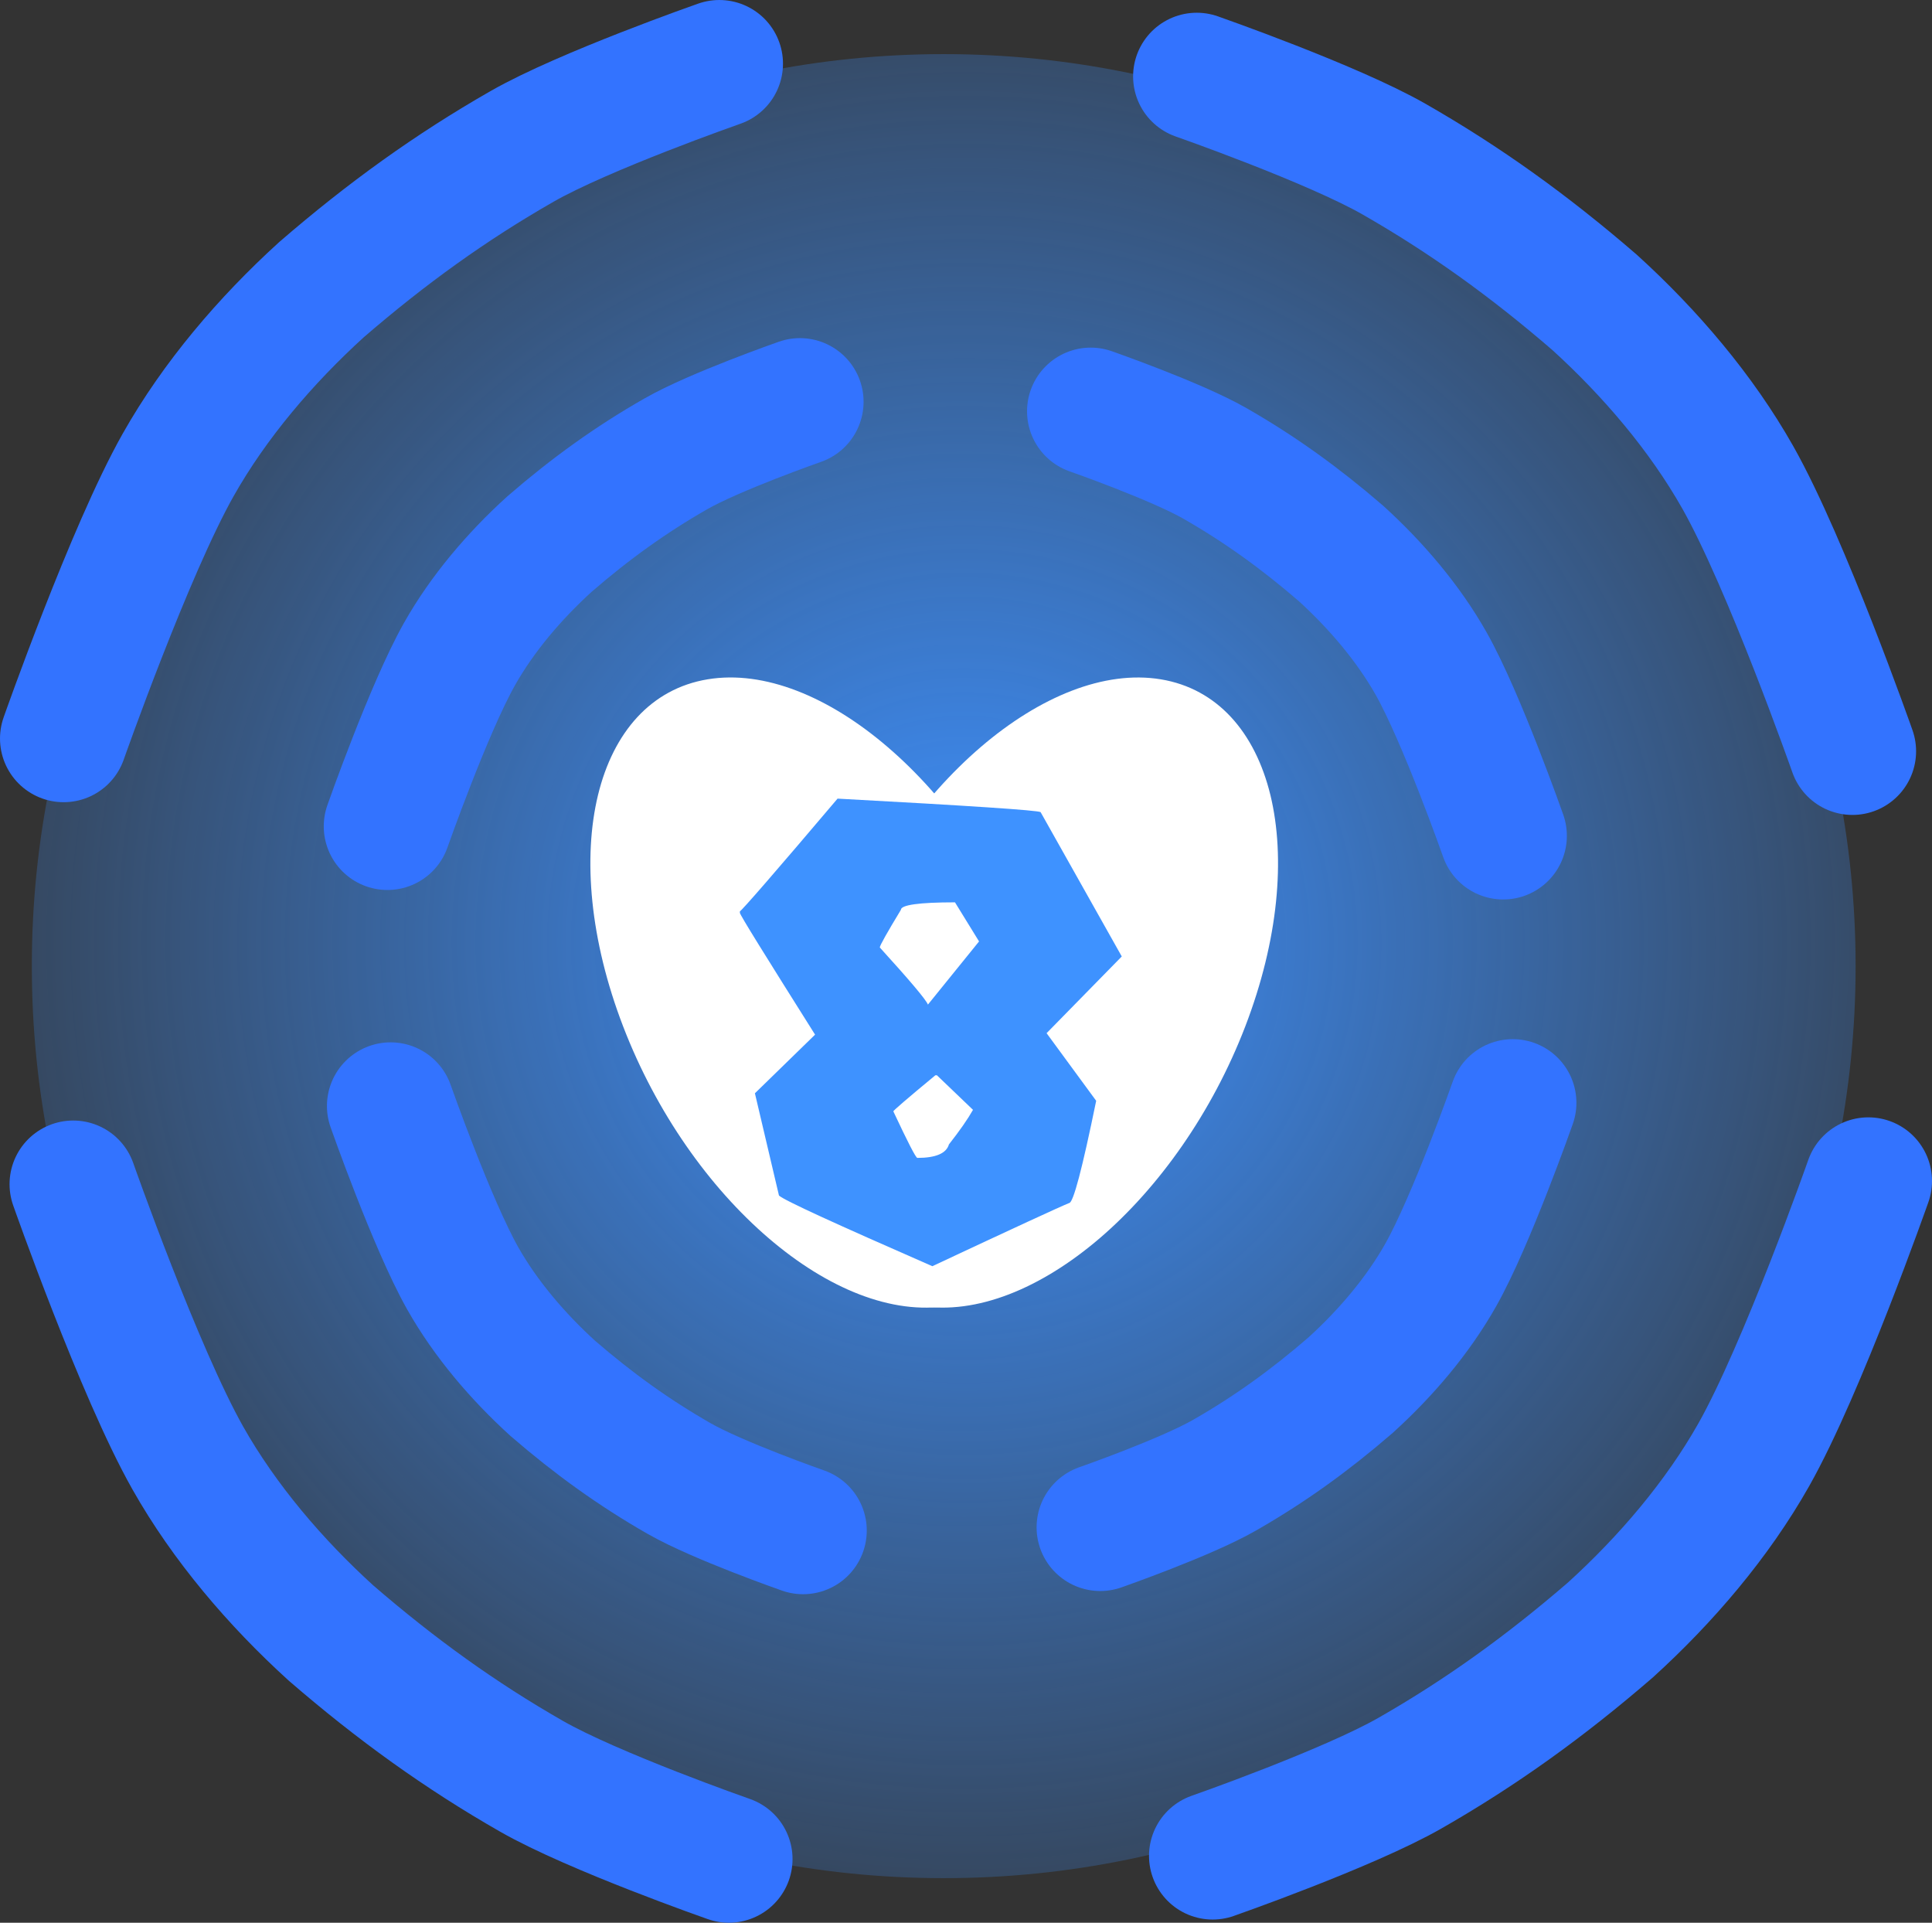 <svg version="1.1" xmlns="http://www.w3.org/2000/svg" xmlns:xlink="http://www.w3.org/1999/xlink" width="30.35" height="30.2" viewBox="0,0,30.35,30.2"><rect x="0" y="0" width="30.35" height="30.2" fill="#333333" stroke="none"/><defs><radialGradient cx="240.224" cy="179.625" r="19.11" gradientUnits="userSpaceOnUse" id="color-1"><stop offset="0" stop-color="#3e91ff"/><stop offset="1" stop-color="#3e91ff" stop-opacity="0"/></radialGradient></defs><g transform="translate(-225.075,-164.825)"><g data-paper-data="{&quot;isPaintingLayer&quot;:true}" fill-rule="nonzero" stroke-linejoin="miter" stroke-miterlimit="10" stroke-dasharray="" stroke-dashoffset="0" style="mix-blend-mode: normal"><g data-paper-data="{&quot;origPos&quot;:null}"><path d="M239.9,165.675c3.952,0 7.533,1.605 10.127,4.198c2.593,2.594 4.198,6.175 4.198,10.127c0,3.952 -1.605,7.533 -4.198,10.127c-2.594,2.593 -6.175,4.198 -10.127,4.198c-3.952,0 -7.533,-1.605 -10.127,-4.198c-2.593,-2.594 -4.198,-6.175 -4.198,-10.127c0,-3.952 1.605,-7.533 4.198,-10.127c2.594,-2.593 6.175,-4.198 10.127,-4.198z" fill="url(#color-1)" stroke="none" stroke-width="1" stroke-linecap="butt"/><path d="M243.875,166.025c0,0 2.132,0.746 3.1,1.3c1.119,0.64 2.126,1.365 3.15,2.25c0.876,0.796 1.677,1.736 2.25,2.75c0.763,1.351 1.8,4.3 1.8,4.3" fill="none" stroke="#3373ff" stroke-width="2" stroke-linecap="round"/><path d="M226.075,176.425c0,0 1.037,-2.949 1.8,-4.3c0.573,-1.014 1.374,-1.954 2.25,-2.75c1.024,-0.885 2.031,-1.61 3.15,-2.25c0.968,-0.554 3.1,-1.3 3.1,-1.3" fill="none" stroke="#3373ff" stroke-width="2" stroke-linecap="round"/><path d="M254.425,183.375c0,0 -1.037,2.949 -1.8,4.3c-0.573,1.014 -1.374,1.954 -2.25,2.75c-1.024,0.885 -2.031,1.61 -3.15,2.25c-0.968,0.554 -3.1,1.3 -3.1,1.3" fill="none" stroke="#3373ff" stroke-width="2" stroke-linecap="round"/><path d="M236.525,194.025c0,0 -2.132,-0.746 -3.1,-1.3c-1.119,-0.64 -2.126,-1.365 -3.15,-2.25c-0.876,-0.796 -1.677,-1.736 -2.25,-2.75c-0.763,-1.351 -1.8,-4.3 -1.8,-4.3" fill="none" stroke="#3373ff" stroke-width="2" stroke-linecap="round"/></g><path d="M242.209,171.285c0,0 1.341,0.469 1.95,0.818c0.704,0.403 1.338,0.859 1.982,1.415c0.551,0.501 1.055,1.092 1.416,1.73c0.48,0.85 1.132,2.705 1.132,2.705" fill="none" stroke="#3373ff" stroke-width="2" stroke-linecap="round"/><path d="M231.161,177.804c0,0 0.652,-1.855 1.132,-2.705c0.36,-0.638 0.864,-1.229 1.416,-1.73c0.644,-0.557 1.278,-1.013 1.982,-1.415c0.609,-0.349 1.95,-0.818 1.95,-0.818" fill="none" stroke="#3373ff" stroke-width="2" stroke-linecap="round"/><path d="M248.839,182.147c0,0 -0.652,1.855 -1.132,2.705c-0.36,0.638 -0.864,1.229 -1.416,1.73c-0.644,0.557 -1.278,1.013 -1.982,1.415c-0.609,0.349 -1.95,0.818 -1.95,0.818" fill="none" stroke="#3373ff" stroke-width="2" stroke-linecap="round"/><path d="M237.691,188.865c0,0 -1.341,-0.469 -1.95,-0.818c-0.704,-0.403 -1.338,-0.859 -1.982,-1.415c-0.551,-0.501 -1.055,-1.092 -1.416,-1.73c-0.48,-0.85 -1.132,-2.705 -1.132,-2.705" fill="none" stroke="#3373ff" stroke-width="2" stroke-linecap="round"/><g fill="#ffffff" stroke="none" stroke-width="0.797" stroke-linecap="butt"><path d="M239.022,176.561c0.925,0.794 1.759,1.964 2.281,3.322c0.522,1.357 0.634,2.647 0.395,3.634c-0.24,0.987 -0.834,1.671 -1.722,1.818c-0.888,0.147 -1.906,-0.271 -2.831,-1.066c-0.925,-0.794 -1.759,-1.964 -2.281,-3.322c-0.522,-1.357 -0.634,-2.647 -0.395,-3.634c0.24,-0.987 0.834,-1.671 1.722,-1.818c0.888,-0.147 1.906,0.271 2.831,1.066z"/><path d="M243.31,175.495c0.888,0.147 1.481,0.831 1.722,1.818c0.239,0.987 0.127,2.276 -0.395,3.634c-0.522,1.357 -1.357,2.528 -2.281,3.322c-0.926,0.794 -1.943,1.212 -2.831,1.066c-0.888,-0.147 -1.481,-0.831 -1.722,-1.818c-0.239,-0.987 -0.127,-2.276 0.395,-3.634c0.522,-1.357 1.357,-2.528 2.281,-3.322c0.926,-0.794 1.943,-1.212 2.831,-1.066z"/></g><path d="M238.234,177.369c2.078,0.112 3.141,0.183 3.188,0.212l1.275,2.267l-1.181,1.205l0.779,1.062c-0.219,1.069 -0.36,1.606 -0.425,1.606c-0.16,0.065 -0.874,0.395 -2.149,0.992c-1.523,-0.667 -2.326,-1.033 -2.409,-1.11l-0.378,-1.606l0.945,-0.921c-0.785,-1.246 -1.181,-1.883 -1.181,-1.913v-0.024c0.035,-0.018 0.549,-0.608 1.535,-1.771zM238.896,179.707c0.472,0.519 0.726,0.82 0.756,0.897l0.803,-0.992l-0.378,-0.614c-0.567,0 -0.85,0.041 -0.85,0.118c-0.218,0.36 -0.331,0.561 -0.331,0.59zM239.108,182.28c0.23,0.49 0.354,0.732 0.378,0.732c0.289,0 0.455,-0.071 0.496,-0.212c0.171,-0.218 0.295,-0.396 0.378,-0.543l-0.567,-0.543h-0.024c-0.443,0.366 -0.661,0.555 -0.661,0.567z" fill="#3e92ff" stroke="none" stroke-width="0.302" stroke-linecap="butt"/></g></g></svg>